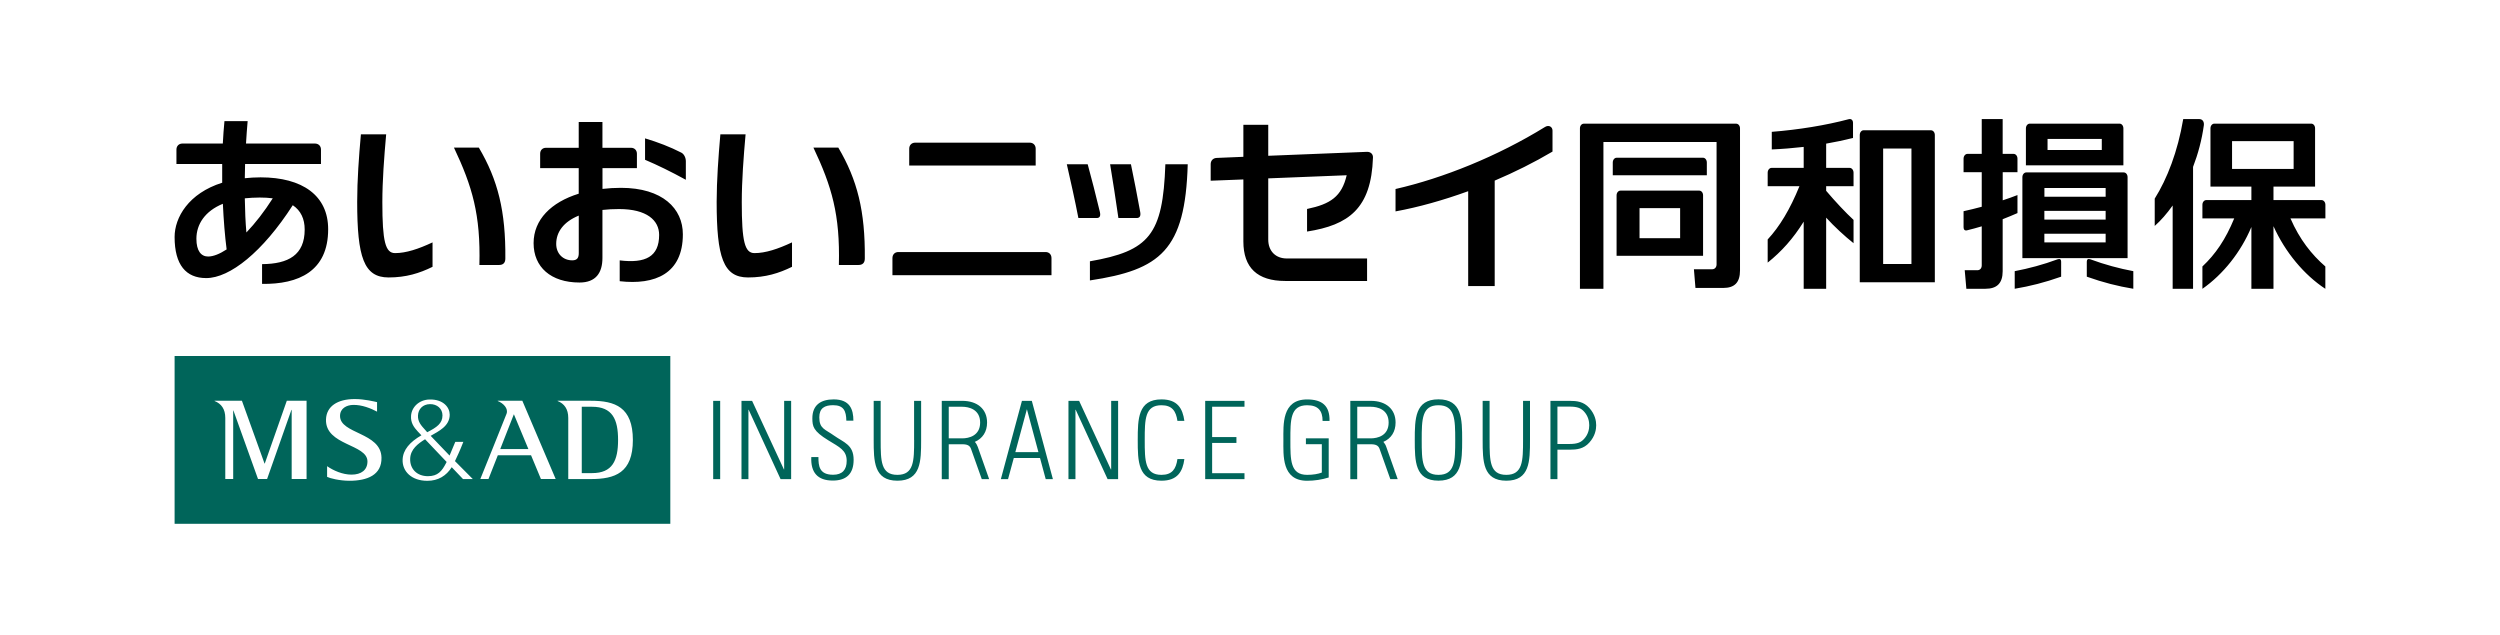 <svg width="315" height="80" viewBox="0 0 315 80" fill="none" xmlns="http://www.w3.org/2000/svg">
<rect width="315" height="80" fill="white"/>
<g clip-path="url(#clip0)">
<path d="M268.075 22.321C268.075 21.977 267.857 21.725 267.589 21.725H255.312C255.051 21.725 254.82 21.983 254.82 22.321V32.525H268.075V22.321ZM257.59 26.569H265.311V27.669H257.59V26.569ZM265.311 24.792H257.596V23.692H265.311V24.792ZM257.59 29.451H265.311V30.546H257.59V29.451ZM255.264 20.834H267.547V16.18C267.547 15.836 267.334 15.578 267.061 15.578H255.756C255.489 15.578 255.264 15.836 255.264 16.18V20.834ZM264.825 18.903H257.991V17.508H264.825V18.903ZM259.255 32.672C259.553 32.562 259.704 32.691 259.704 32.961V34.861C257.627 35.598 255.786 36.059 253.854 36.385V34.166C255.586 33.84 257.481 33.336 259.255 32.672ZM263.386 32.672C265.166 33.336 267.049 33.84 268.798 34.166V36.385C266.866 36.066 265.026 35.605 262.936 34.861V32.961C262.936 32.691 263.094 32.562 263.386 32.672ZM254.195 26.851C253.624 27.103 252.998 27.362 252.336 27.62V34.172C252.336 35.697 251.601 36.385 250.179 36.385H247.761L247.555 34.049H249.146C249.493 34.049 249.699 33.785 249.699 33.441V28.517C249.061 28.708 248.436 28.88 247.846 29.021C247.555 29.095 247.409 28.917 247.409 28.634V26.612C248.187 26.446 248.952 26.249 249.699 26.052V21.7H247.409V19.991C247.409 19.653 247.634 19.389 247.901 19.389H249.699V15.006H252.336V19.389H253.715C253.982 19.389 254.201 19.647 254.201 19.991V21.7H252.342V25.241C252.998 25.026 253.63 24.805 254.201 24.577V26.851H254.195ZM233.061 21.153C233.322 21.153 233.547 21.418 233.547 21.762V23.464H230.096V24.042C231.275 25.431 232.575 26.814 233.547 27.706V30.644C232.465 29.79 231.092 28.523 230.096 27.423V36.391H227.265V27.927C225.947 30.054 224.471 31.695 222.727 33.09V30.171C224.228 28.554 225.54 26.39 226.731 23.458H222.727V21.762C222.727 21.418 222.952 21.153 223.22 21.153H227.265V18.51C225.905 18.664 224.556 18.774 223.244 18.83V16.611C226.609 16.346 230.054 15.787 232.915 15.025C233.255 14.926 233.48 15.129 233.48 15.492V17.385C232.405 17.656 231.269 17.895 230.096 18.098V21.153H233.061ZM243.789 17.016C243.789 16.672 243.57 16.414 243.297 16.414H234.81C234.549 16.414 234.33 16.672 234.33 17.016V35.568H243.789V17.016ZM237.276 18.719H240.842V33.263H237.276V18.719ZM218.755 15.584C219.022 15.584 219.241 15.836 219.241 16.18V34.074C219.241 35.598 218.554 36.281 217.127 36.281H213.628L213.433 33.926H215.735C216.082 33.926 216.288 33.65 216.288 33.318V17.889H202.031V36.391H199.072V16.18C199.072 15.836 199.291 15.584 199.558 15.584H218.755ZM215.061 22.087H203.209V20.483C203.209 20.139 203.428 19.875 203.695 19.875H214.581C214.849 19.875 215.061 20.139 215.061 20.483V22.087ZM214.587 24.614C214.587 24.276 214.375 24.018 214.101 24.018H204.181C203.914 24.018 203.689 24.276 203.689 24.614V32.23H214.587V24.614ZM206.581 26.224H211.696V30.017H206.581V26.224ZM293 25.806C293 25.468 292.781 25.21 292.508 25.21H286.458V23.508H291.7V16.174C291.7 15.836 291.487 15.578 291.214 15.578H279.01C278.737 15.578 278.518 15.836 278.518 16.174V23.508H283.675V25.21H277.989C277.722 25.21 277.503 25.468 277.503 25.806V27.515H281.513C280.419 30.183 279.144 32.033 277.503 33.576V36.391C280.128 34.553 282.333 31.787 283.675 28.603V36.391H286.458V28.499C287.928 31.775 290.327 34.646 292.994 36.391V33.576C291.269 32.076 289.756 30.183 288.596 27.515H293V25.806ZM281.239 17.779H288.997V21.288H281.239V17.779ZM277.686 15.775C277.43 17.637 276.951 19.401 276.325 21.03V36.385H273.755V25.892C273.032 26.913 272.261 27.792 271.495 28.468V25.026C273.069 22.512 274.387 19.119 275.086 15.006H277.127C277.552 15.012 277.734 15.387 277.686 15.775ZM90.766 16.93H93.943C93.688 19.795 93.463 22.782 93.463 25.474C93.463 30.453 93.84 31.892 95.067 31.892C96.452 31.892 98.013 31.375 99.793 30.54V33.619C98.141 34.431 96.452 34.959 94.247 34.959C91.137 34.959 90.298 32.414 90.298 25.425C90.304 22.708 90.517 19.764 90.766 16.93ZM102.49 18.596H105.625C108.03 22.665 109.021 26.624 108.966 32.568C108.972 33.14 108.656 33.386 108.188 33.386H105.698C105.862 27.036 104.799 23.483 102.49 18.596ZM45.473 16.93H48.656C48.401 19.795 48.176 22.782 48.176 25.474C48.176 30.453 48.559 31.892 49.78 31.892C51.159 31.892 52.72 31.375 54.5 30.54V33.619C52.854 34.431 51.165 34.959 48.96 34.959C45.849 34.959 45.005 32.414 45.005 25.425C45.005 22.708 45.218 19.764 45.473 16.93ZM57.197 18.596H60.332C62.737 22.665 63.727 26.624 63.673 32.568C63.679 33.14 63.369 33.386 62.895 33.386H60.404C60.569 27.036 59.505 23.483 57.197 18.596ZM135.877 27.472C135.464 25.327 134.893 22.758 134.419 20.698H137.049C137.481 22.278 138.125 24.761 138.592 26.735C138.702 27.251 138.55 27.472 138.173 27.472H135.877ZM140.919 27.472C140.615 25.327 140.202 22.678 139.874 20.698H142.498C142.845 22.389 143.325 24.786 143.671 26.735C143.756 27.251 143.586 27.472 143.209 27.472H140.919ZM137.323 32.925C144.807 31.621 146.526 29.593 146.836 20.698H149.654C149.345 31.548 146.198 34 137.329 35.334V32.925H137.323ZM195.616 19.1C193.295 20.471 190.829 21.7 188.332 22.758V36.047H184.991V24.091C181.838 25.235 178.722 26.108 175.837 26.636V23.815C181.826 22.45 188.679 19.696 194.686 15.99C195.166 15.701 195.616 15.99 195.616 16.451V19.1ZM112.447 34.676V32.519C112.447 32.07 112.744 31.757 113.194 31.757H131.746C132.19 31.757 132.487 32.07 132.487 32.519V34.676H112.447ZM114.561 20.858V18.738C114.561 18.289 114.864 17.981 115.302 17.975H129.748C130.191 17.975 130.495 18.289 130.495 18.738V20.858H114.561ZM164.696 26.329C167.636 25.714 169.051 24.774 169.683 22.081L159.799 22.475V30.189C159.799 31.634 160.729 32.568 162.138 32.568H172.252V35.402H161.932C158.432 35.402 156.665 33.736 156.665 30.423V22.61L152.546 22.77V20.68C152.546 20.237 152.85 19.918 153.293 19.899L156.665 19.758V15.726H159.799V19.629L172.252 19.131C172.69 19.125 173.018 19.407 172.994 19.862C172.781 26.292 169.92 28.357 164.689 29.175V26.329H164.696ZM78.234 23.667C77.432 23.667 76.654 23.716 75.913 23.802V21.184H80.251V19.371C80.251 18.922 79.941 18.621 79.503 18.621H75.907V15.369H72.918V18.621H68.8C68.35 18.621 68.059 18.928 68.059 19.371V21.184H72.918V24.405C69.456 25.481 67.233 27.669 67.233 30.638C67.233 33.644 69.401 35.598 73.022 35.598C75.075 35.598 75.907 34.381 75.907 32.494V26.452C76.551 26.378 77.25 26.341 78.009 26.341C81.496 26.341 83.051 27.761 83.051 29.599C83.051 32.34 81.338 33.207 78.082 32.808V35.432C82.529 35.937 86.04 34.492 86.04 29.525C86.046 26.286 83.489 23.667 78.234 23.667ZM72.924 31.892C72.924 32.482 72.724 32.802 72.104 32.802C70.932 32.802 70.082 31.953 70.082 30.73C70.082 29.23 71.017 27.945 72.924 27.165V31.892ZM85.852 19.235C86.192 19.414 86.416 19.869 86.416 20.317V22.653C84.503 21.608 82.905 20.827 81.277 20.133V17.434C82.936 17.932 84.424 18.504 85.852 19.235ZM32.831 22.346C32.133 22.346 31.464 22.389 30.845 22.456C30.857 21.86 30.863 21.264 30.881 20.668H40.443V18.848C40.443 18.399 40.145 18.098 39.696 18.086H30.997C31.051 17.121 31.124 16.168 31.203 15.264H28.281C28.196 16.156 28.123 17.108 28.075 18.086H22.978C22.535 18.092 22.231 18.399 22.231 18.848V20.668H27.996C27.984 21.442 27.984 22.235 27.996 23.022C23.762 24.356 22 27.398 22 29.863C22 33.379 23.44 35.039 25.979 35.039C28.962 35.039 33.099 31.75 36.889 25.856C37.898 26.532 38.39 27.571 38.39 28.923C38.39 32.144 36.324 33.256 33.02 33.281V35.77C37.6 35.832 41.348 34.197 41.348 28.886C41.354 24.651 38.122 22.346 32.831 22.346ZM24.746 30.085C24.746 28.253 25.827 26.599 28.081 25.677C28.178 27.749 28.336 29.728 28.555 31.425C27.674 32.002 26.872 32.322 26.222 32.322C25.341 32.322 24.746 31.615 24.746 30.085ZM31.045 29.292C30.93 27.995 30.869 26.538 30.845 24.989C31.422 24.933 32.054 24.89 32.716 24.89C33.311 24.89 33.864 24.921 34.368 24.989C33.299 26.667 32.163 28.124 31.045 29.292Z" fill="black"/>
<path d="M152.729 51.245V55.068H155.79V55.806H152.729V59.623H156.805V60.367H151.854V50.507H156.805V51.245H152.729ZM90.742 50.507H89.861V60.367H90.742V50.507ZM94.302 60.367V51.644L94.326 51.613L98.354 60.373H99.684V50.507H98.803V59.137L98.779 59.162L94.764 50.507H93.427V60.367H94.302ZM135.507 60.367V51.644L135.531 51.613L139.559 60.373H140.883V50.507H140.008V59.137L139.978 59.162L135.969 50.507H134.626V60.367H135.507ZM107.527 53.009C107.527 51.589 107.095 50.323 105.042 50.323C103.426 50.323 102.345 51.029 102.357 52.732C102.369 53.716 102.448 54.306 104.368 55.48C105.789 56.353 106.682 56.734 106.682 58.068C106.682 59.199 106.123 59.819 104.975 59.819C103.208 59.819 103.122 58.682 103.122 57.594H102.223C102.138 59.518 103.001 60.551 104.933 60.551C106.658 60.551 107.557 59.69 107.557 57.932C107.557 56.027 106.318 55.756 105.097 54.89C103.979 54.084 103.232 54.041 103.232 52.585C103.232 51.423 103.906 51.054 104.975 51.054C106.312 51.054 106.615 51.785 106.64 53.003H107.527V53.009ZM181.244 50.316C184.208 50.316 184.232 52.769 184.232 55.437C184.232 58.105 184.208 60.563 181.244 60.563C178.285 60.563 178.261 58.105 178.261 55.437C178.261 52.775 178.285 50.316 181.244 50.316ZM181.244 59.832C183.327 59.832 183.358 58.068 183.358 55.443C183.358 52.818 183.327 51.06 181.244 51.06C179.16 51.06 179.136 52.818 179.136 55.443C179.136 58.068 179.16 59.832 181.244 59.832ZM166.549 59.543C166.081 59.721 165.449 59.832 164.696 59.832C162.558 59.832 162.588 57.926 162.588 55.443C162.588 52.953 162.558 51.06 164.696 51.06C166.081 51.06 166.646 51.742 166.646 53.039H167.521C167.563 51.128 166.591 50.329 164.696 50.329C161.482 50.329 161.707 53.537 161.707 55.449C161.707 57.361 161.476 60.576 164.696 60.576C165.632 60.576 166.549 60.434 167.417 60.164V55.228H164.544V55.965H166.549V59.543ZM115.175 50.507V55.443H115.181C115.181 58.068 115.157 59.832 113.067 59.832C110.983 59.832 110.965 58.068 110.965 55.443V50.507H110.084V55.443C110.084 58.111 110.114 60.569 113.073 60.569C116.037 60.569 116.062 58.111 116.062 55.443V50.507H115.175ZM191.905 50.507V55.443C191.905 58.068 191.874 59.832 189.791 59.832C187.707 59.832 187.689 58.068 187.689 55.443V50.507H186.814V55.443C186.814 58.111 186.838 60.569 189.797 60.569C192.755 60.569 192.78 58.111 192.78 55.443V50.507H191.905ZM201.12 53.58C201.12 54.115 200.986 54.957 200.251 55.769C199.535 56.568 198.672 56.66 197.761 56.66H196.236V60.373H195.355V50.507H197.761C198.678 50.507 199.535 50.599 200.251 51.398C200.986 52.216 201.12 53.052 201.12 53.58ZM200.245 53.58C200.245 53.076 200.112 52.456 199.626 51.896C199.225 51.429 198.763 51.232 197.761 51.232H196.236V55.941H197.761C198.763 55.941 199.225 55.732 199.626 55.265C200.112 54.718 200.245 54.091 200.245 53.58ZM124.633 60.373H123.704L122.367 56.611C122.246 56.242 122.021 55.996 121.359 55.978C121.195 55.978 119.542 55.978 119.542 55.978V60.379H118.662V50.507H121.237C123.169 50.507 124.372 51.558 124.372 53.242C124.372 54.398 123.807 55.252 122.829 55.676C122.993 55.855 123.114 56.064 123.206 56.322L124.633 60.373ZM121.237 55.234C122.07 55.234 123.497 54.914 123.497 53.242C123.497 51.577 122.07 51.251 121.237 51.251H119.542V55.234H121.237ZM176.11 60.373H175.181L173.845 56.611C173.723 56.242 173.498 55.996 172.83 55.978C172.66 55.978 171.008 55.978 171.008 55.978V60.379H170.139V50.507H172.715C174.646 50.507 175.843 51.558 175.843 53.242C175.843 54.398 175.284 55.252 174.306 55.676C174.464 55.855 174.592 56.064 174.677 56.322L176.11 60.373ZM172.715 55.234C173.547 55.234 174.968 54.914 174.968 53.242C174.968 51.577 173.547 51.251 172.715 51.251H171.014V55.234H172.715ZM148.355 57.846C148.179 59.088 147.693 59.832 146.344 59.832C144.261 59.832 144.236 58.068 144.236 55.443C144.236 52.818 144.261 51.06 146.344 51.06C147.693 51.06 148.179 51.804 148.355 53.033H149.23C149.017 51.46 148.361 50.323 146.344 50.323C143.392 50.323 143.355 52.775 143.355 55.443C143.355 58.111 143.386 60.569 146.344 60.569C148.361 60.569 149.023 59.42 149.23 57.846H148.355ZM130.009 50.507L132.664 60.367H131.759L131.042 57.711H127.737L127.014 60.367H126.109L128.764 50.507H130.009ZM130.841 56.967L129.39 51.558L127.932 56.967H130.841Z" fill="#00655A"/>
<path d="M84.46 44.852H22V66.003H84.46V44.852Z" fill="#00655A"/>
<path d="M33.361 58.407H33.331L30.482 50.496H27.037V50.527C27.888 50.865 28.386 51.541 28.386 52.66V60.356H29.382V51.726H29.412L32.51 60.356H33.653L36.72 51.64H36.751V60.356H38.628V50.496H36.137L33.361 58.407ZM42.844 52.414C42.844 51.425 43.706 51.037 44.484 51.019C45.608 50.988 46.756 51.468 47.509 51.867V50.669C47.169 50.595 45.929 50.281 44.696 50.281C42.503 50.281 41.13 51.209 41.076 52.844C40.96 56.151 46.3 55.93 46.3 58.143C46.3 59.213 45.523 59.803 44.289 59.803C43.166 59.803 42.011 59.293 41.215 58.739V60.086C41.556 60.264 42.795 60.577 44.034 60.577C46.252 60.577 48.116 59.864 48.068 57.657C48.007 54.461 42.844 54.695 42.844 52.414ZM57.326 58.1C57.532 57.657 57.939 56.828 58.383 55.672H57.368C57.368 55.672 56.998 56.582 56.645 57.399C55.74 56.465 54.865 55.555 54.264 54.916C55.23 54.35 56.664 53.711 56.664 52.248C56.664 51.345 55.874 50.294 54.112 50.337C52.794 50.373 51.864 51.302 51.792 52.39C51.731 53.256 52.144 53.834 52.642 54.369C52.733 54.461 52.891 54.627 53.098 54.848C51.634 55.697 50.771 56.68 50.729 57.922C50.68 59.385 51.846 60.583 53.845 60.583C55.212 60.583 56.226 59.956 56.919 58.868C57.733 59.729 58.34 60.362 58.34 60.362H59.573C58.966 59.766 58.158 58.948 57.326 58.1ZM52.666 52.34C52.703 51.554 53.262 50.933 54.179 50.92C55.072 50.908 55.752 51.492 55.752 52.34C55.752 53.355 55.036 53.84 53.827 54.461C53.766 54.387 53.705 54.326 53.657 54.264C53.001 53.557 52.63 53.103 52.666 52.34ZM56.208 58.34C55.679 59.366 55.169 59.999 53.918 59.999C52.527 59.999 51.634 59.077 51.682 57.787C51.725 56.6 52.666 55.9 53.559 55.346C54.307 56.133 55.351 57.233 56.275 58.205C56.257 58.248 56.232 58.297 56.208 58.34ZM74.444 50.496H70.259V50.527C71.103 50.859 71.601 51.541 71.601 52.66V60.362H74.444C77.5 60.362 79.742 59.581 79.742 55.432C79.735 51.283 77.488 50.496 74.444 50.496ZM74.602 59.612H73.302V51.252H74.602C77.154 51.252 77.877 52.82 77.877 55.432C77.877 58.045 77.16 59.612 74.602 59.612ZM62.714 50.496V50.527C63.437 50.81 64.069 51.48 63.826 52.132C63.601 52.734 60.521 60.356 60.521 60.356H61.548L62.726 57.362H66.912L68.157 60.356H70.016L65.812 50.49H62.714V50.496ZM63.03 56.582L64.749 52.193L66.578 56.582H63.03Z" fill="white"/>
</g>
<defs>
<clipPath id="clip0">
<rect width="271" height="50.995" fill="white" transform="translate(22 15)"/>
</clipPath>
</defs>
</svg>
